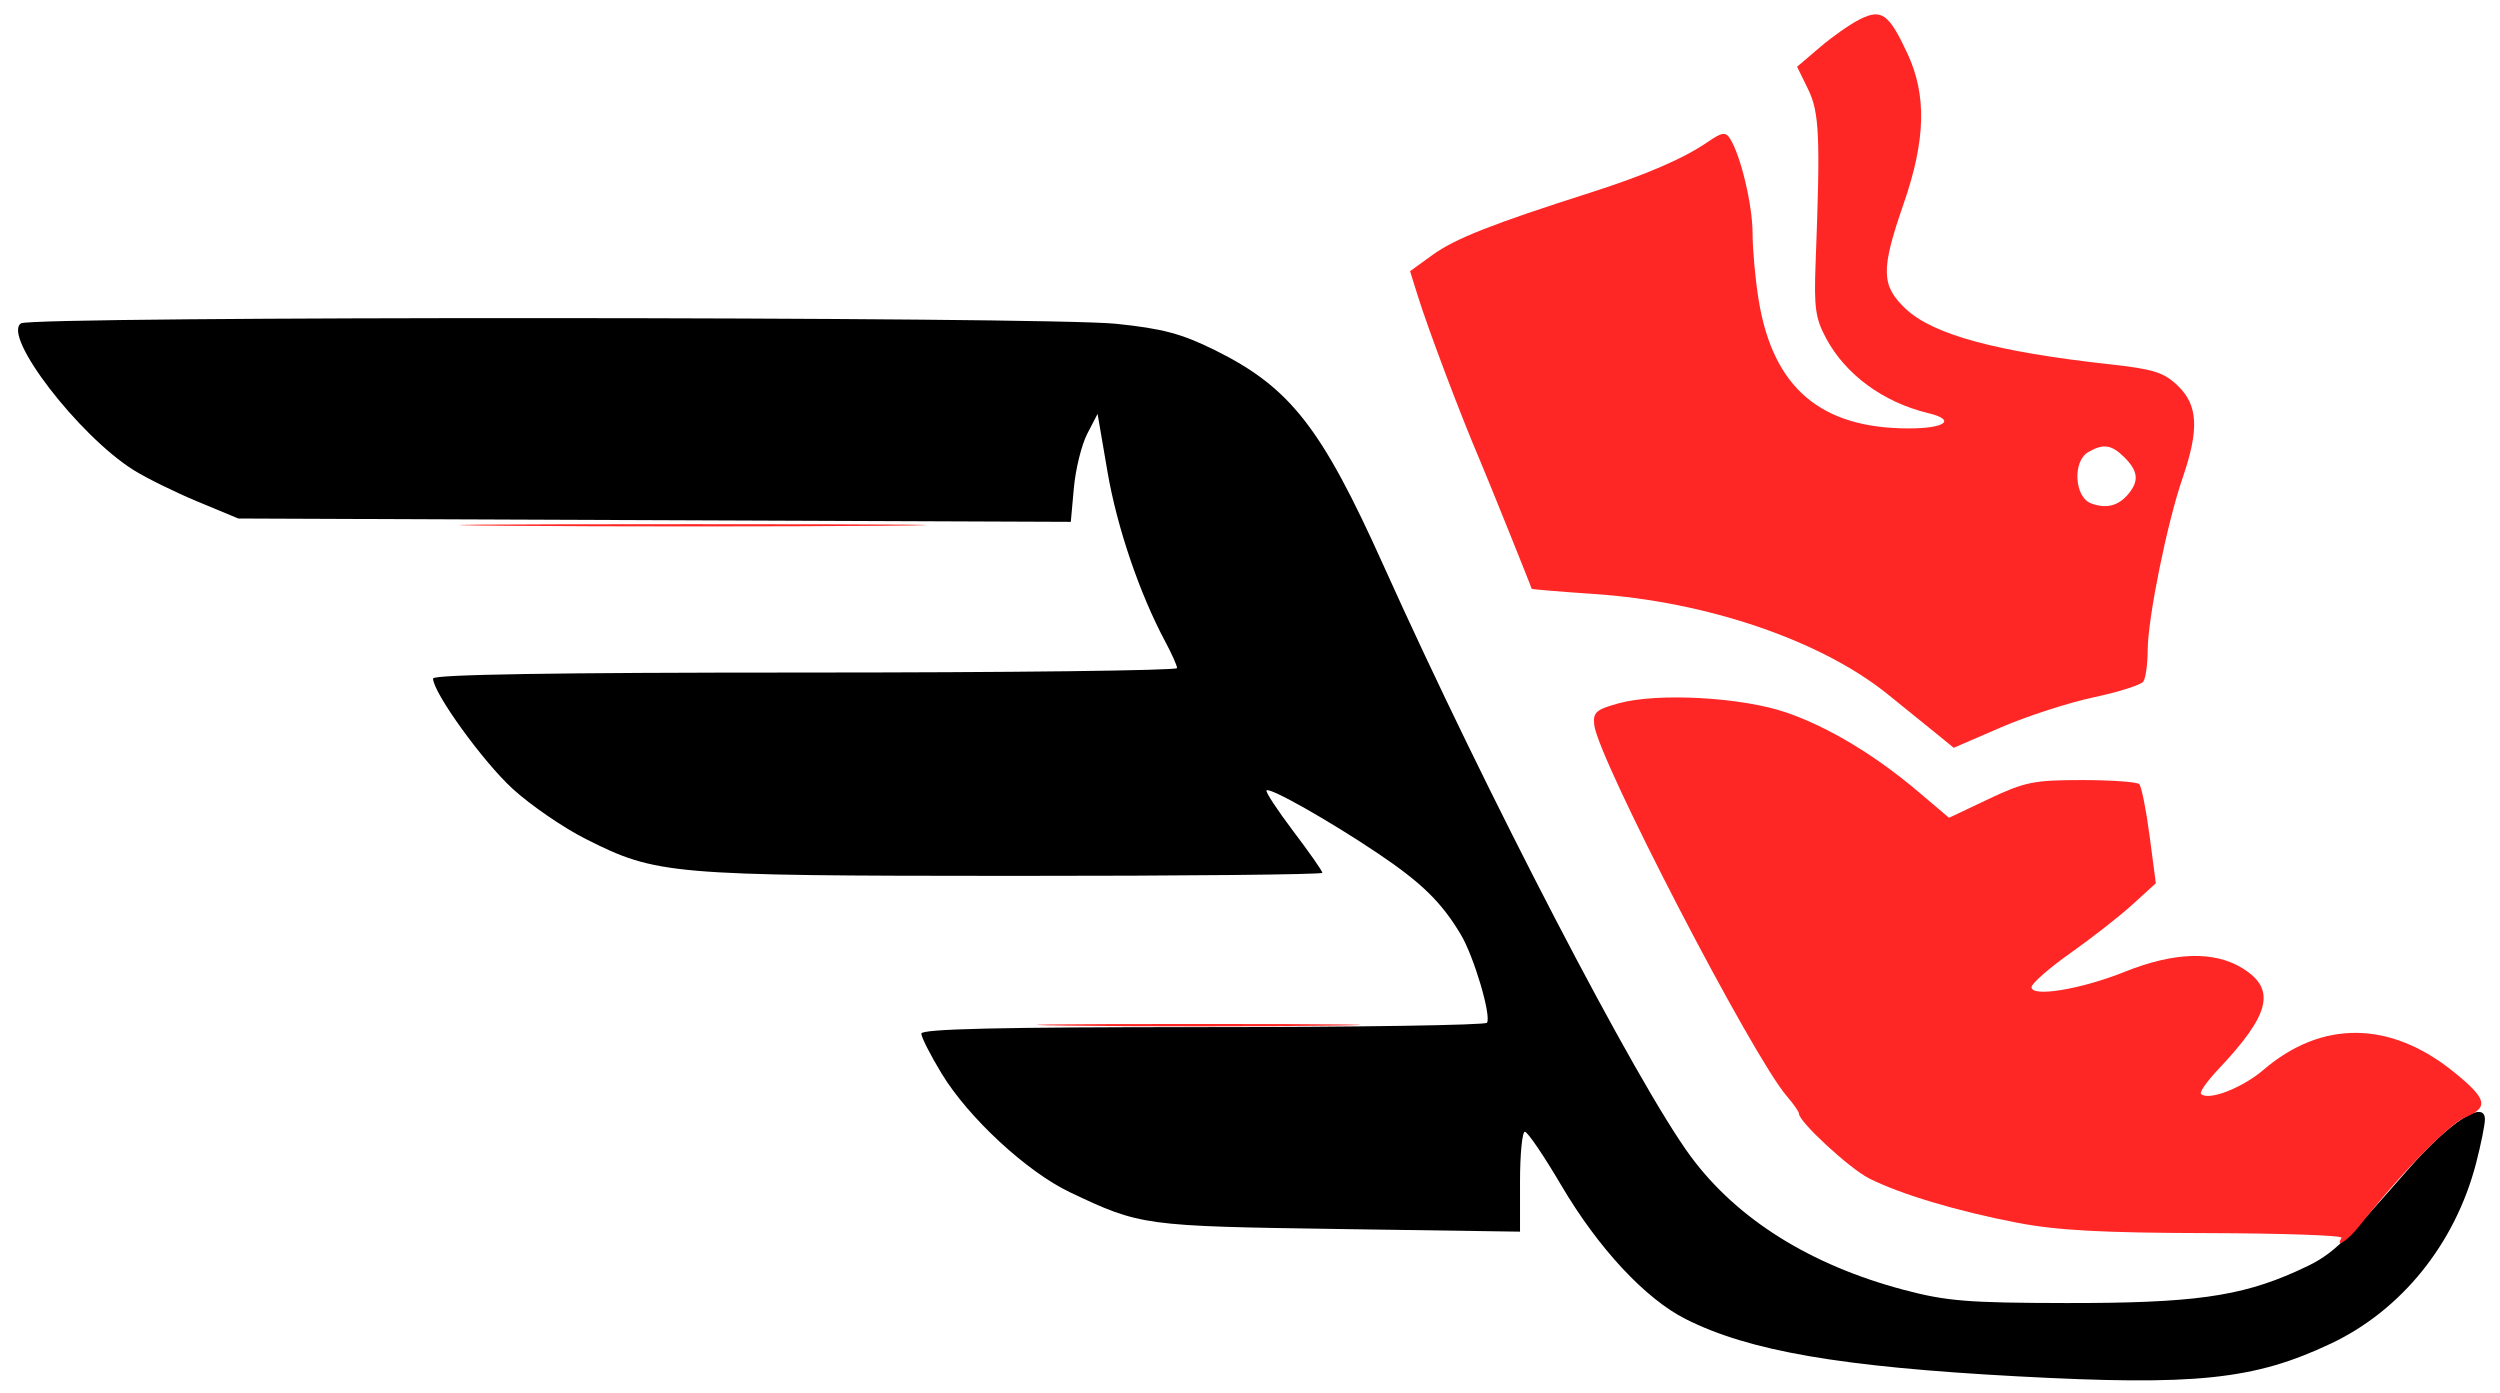 <svg style="max-height: 500px" xmlns="http://www.w3.org/2000/svg" viewBox="293.495 209.296 430.101 239.73" version="1.1" width="430.101" height="239.73"><path d="M 0 403.001 L 0 806.002 507.250 805.751 L 1014.500 805.500 1014.751 402.750 L 1015.002 0 507.501 0 L 0 0 0 403.001 M 0.495 403.500 C 0.495 625.150, 0.610 715.676, 0.750 604.669 C 0.890 493.661, 0.890 312.311, 0.750 201.669 C 0.610 91.026, 0.495 181.850, 0.495 403.500 M 288 329.500 L 288 453 507.500 453 L 727 453 727 329.500 L 727 206 507.500 206 L 288 206 288 329.500 M 297.126 264.919 C 293.781 266.994, 307.008 284.239, 316.500 290.180 C 318.700 291.557, 323.650 293.993, 327.500 295.592 L 334.500 298.500 406.108 298.787 L 477.715 299.075 478.248 293.199 C 478.541 289.968, 479.578 285.789, 480.551 283.912 L 482.322 280.500 484.036 290.500 C 485.670 300.032, 489.555 311.445, 493.966 319.675 C 495.085 321.762, 496 323.815, 496 324.235 C 496 324.656, 467.200 325, 432 325 C 388.979 325, 368 325.336, 368 326.025 C 368 328.445, 376.576 340.326, 381.711 345.019 C 384.784 347.827, 390.441 351.708, 394.284 353.643 C 406.464 359.777, 408.625 359.963, 467.750 359.983 C 497.038 359.992, 521 359.755, 521 359.456 C 521 359.156, 518.747 355.935, 515.992 352.297 C 513.238 348.658, 511.168 345.499, 511.391 345.275 C 511.958 344.708, 522.140 350.466, 530.500 356.081 C 538.082 361.174, 541.495 364.512, 544.818 370.081 C 547.068 373.853, 550.073 383.973, 549.323 385.250 C 549.080 385.663, 527.084 386, 500.441 386 C 465.374 386, 452 386.309, 452 387.119 C 452 387.735, 453.578 390.836, 455.506 394.010 C 460.117 401.600, 470.172 410.898, 477.571 414.413 C 489.691 420.170, 490.238 420.245, 523.750 420.735 L 555 421.191 555 412.596 C 555 407.868, 555.376 404, 555.836 404 C 556.296 404, 559.109 408.140, 562.086 413.201 C 568.460 424.033, 576.553 432.733, 583.511 436.234 C 594.442 441.734, 610.105 444.439, 640.500 446.078 C 671.251 447.737, 681.304 446.689, 694.500 440.448 C 706.663 434.695, 715.873 423.265, 719.469 409.458 C 720.311 406.225, 721 402.813, 721 401.877 C 721 398.360, 714.902 402.336, 707.774 410.500 C 695.697 424.332, 694.649 425.285, 688.505 428.040 C 678.847 432.369, 670.603 433.503, 649 433.472 C 632.044 433.447, 628.396 433.151, 621.036 431.203 C 604.982 426.952, 592.360 419.052, 584.377 408.258 C 575.141 395.770, 549.090 345.657, 531.478 306.500 C 520.810 282.784, 515.425 275.919, 502.465 269.515 C 496.753 266.693, 493.513 265.831, 485.485 264.998 C 473.414 263.747, 299.134 263.674, 297.126 264.919" stroke="none" fill="#000000" fill-rule="evenodd"/><path d="M 613.474 212.608 C 611.838 213.423, 608.738 215.595, 606.584 217.434 L 602.667 220.779 604.556 224.640 C 606.508 228.627, 606.686 232.743, 605.854 254.500 C 605.559 262.211, 605.817 264.073, 607.658 267.500 C 611.024 273.769, 617.510 278.517, 625.250 280.377 C 630.085 281.539, 628.201 283, 621.866 283 C 606.697 283, 598.499 275.974, 596.049 260.871 C 595.480 257.367, 595.012 252.219, 595.008 249.432 C 595 244.529, 592.953 235.962, 591.107 233.108 C 590.359 231.952, 589.724 232.049, 587.353 233.683 C 583.161 236.573, 576.591 239.409, 567 242.470 C 550.277 247.806, 543.802 250.361, 539.971 253.136 L 536.082 255.953 537.420 260.227 C 539.287 266.189, 544.825 280.841, 548.106 288.500 C 549.416 291.557, 557 310.393, 557 310.589 C 557 310.684, 561.837 311.087, 567.750 311.485 C 587.168 312.794, 606.753 319.476, 618.215 328.704 C 620.809 330.792, 624.435 333.725, 626.274 335.223 L 629.617 337.945 637.713 334.445 C 642.166 332.520, 649.339 330.192, 653.654 329.273 C 657.969 328.353, 661.831 327.128, 662.235 326.550 C 662.639 325.973, 662.976 323.546, 662.985 321.157 C 663.004 315.656, 666.312 299.314, 668.968 291.592 C 671.865 283.173, 671.655 279.002, 668.168 275.661 C 665.755 273.349, 664.019 272.803, 656.418 271.964 C 636.887 269.807, 626.057 266.862, 621.358 262.430 C 617.106 258.420, 617.052 255.731, 621 244.338 C 624.798 233.377, 624.992 225.669, 621.649 218.500 C 618.458 211.655, 617.203 210.751, 613.474 212.608 M 652.750 287.080 C 650.027 288.666, 650.376 294.833, 653.250 295.901 C 655.897 296.885, 658.017 296.320, 659.750 294.169 C 661.512 291.982, 661.309 290.309, 659 288 C 656.778 285.778, 655.347 285.567, 652.750 287.080 M 380.323 299.750 C 398.375 299.902, 427.625 299.902, 445.323 299.749 C 463.020 299.596, 448.250 299.471, 412.500 299.472 C 376.750 299.472, 362.270 299.597, 380.323 299.750 M 572 330.285 C 568.069 331.364, 567.534 331.835, 567.770 334.010 C 568.398 339.812, 594.990 391.071, 600.917 397.904 C 602.062 399.225, 603 400.579, 603 400.913 C 603 402.302, 611.650 410.291, 615.010 412.005 C 620.294 414.701, 630.216 417.677, 640.500 419.652 C 647.377 420.973, 655.078 421.395, 673.150 421.440 C 686.158 421.473, 696.594 421.837, 696.341 422.250 C 695.144 424.205, 697.459 422.686, 699.356 420.271 C 706.443 411.252, 714.775 402.703, 717.652 401.501 C 721.732 399.796, 721.359 398.339, 715.661 393.727 C 704.723 384.874, 692.961 384.741, 682.894 393.358 C 679.225 396.499, 673.404 398.738, 672.155 397.489 C 671.866 397.200, 673.218 395.284, 675.158 393.232 C 684.086 383.789, 685.118 379.472, 679.307 375.881 C 674.418 372.859, 667.549 373.067, 659 376.497 C 651.506 379.502, 643 380.904, 643 379.134 C 643 378.504, 646.023 375.854, 649.717 373.245 C 653.412 370.635, 658.224 366.869, 660.411 364.874 L 664.387 361.249 663.307 353.072 C 662.714 348.574, 661.913 344.581, 661.528 344.197 C 661.143 343.814, 656.705 343.500, 651.664 343.500 C 643.403 343.500, 641.825 343.820, 635.652 346.743 L 628.804 349.987 623.652 345.616 C 616.113 339.220, 608.131 334.411, 600.887 331.899 C 593.233 329.245, 578.739 328.435, 572 330.285 M 477.318 385.749 C 489.868 385.908, 510.118 385.908, 522.318 385.749 C 534.518 385.590, 524.250 385.460, 499.500 385.460 C 474.750 385.460, 464.768 385.590, 477.318 385.749" stroke="none" fill="#fe2725" fill-rule="evenodd"/></svg>